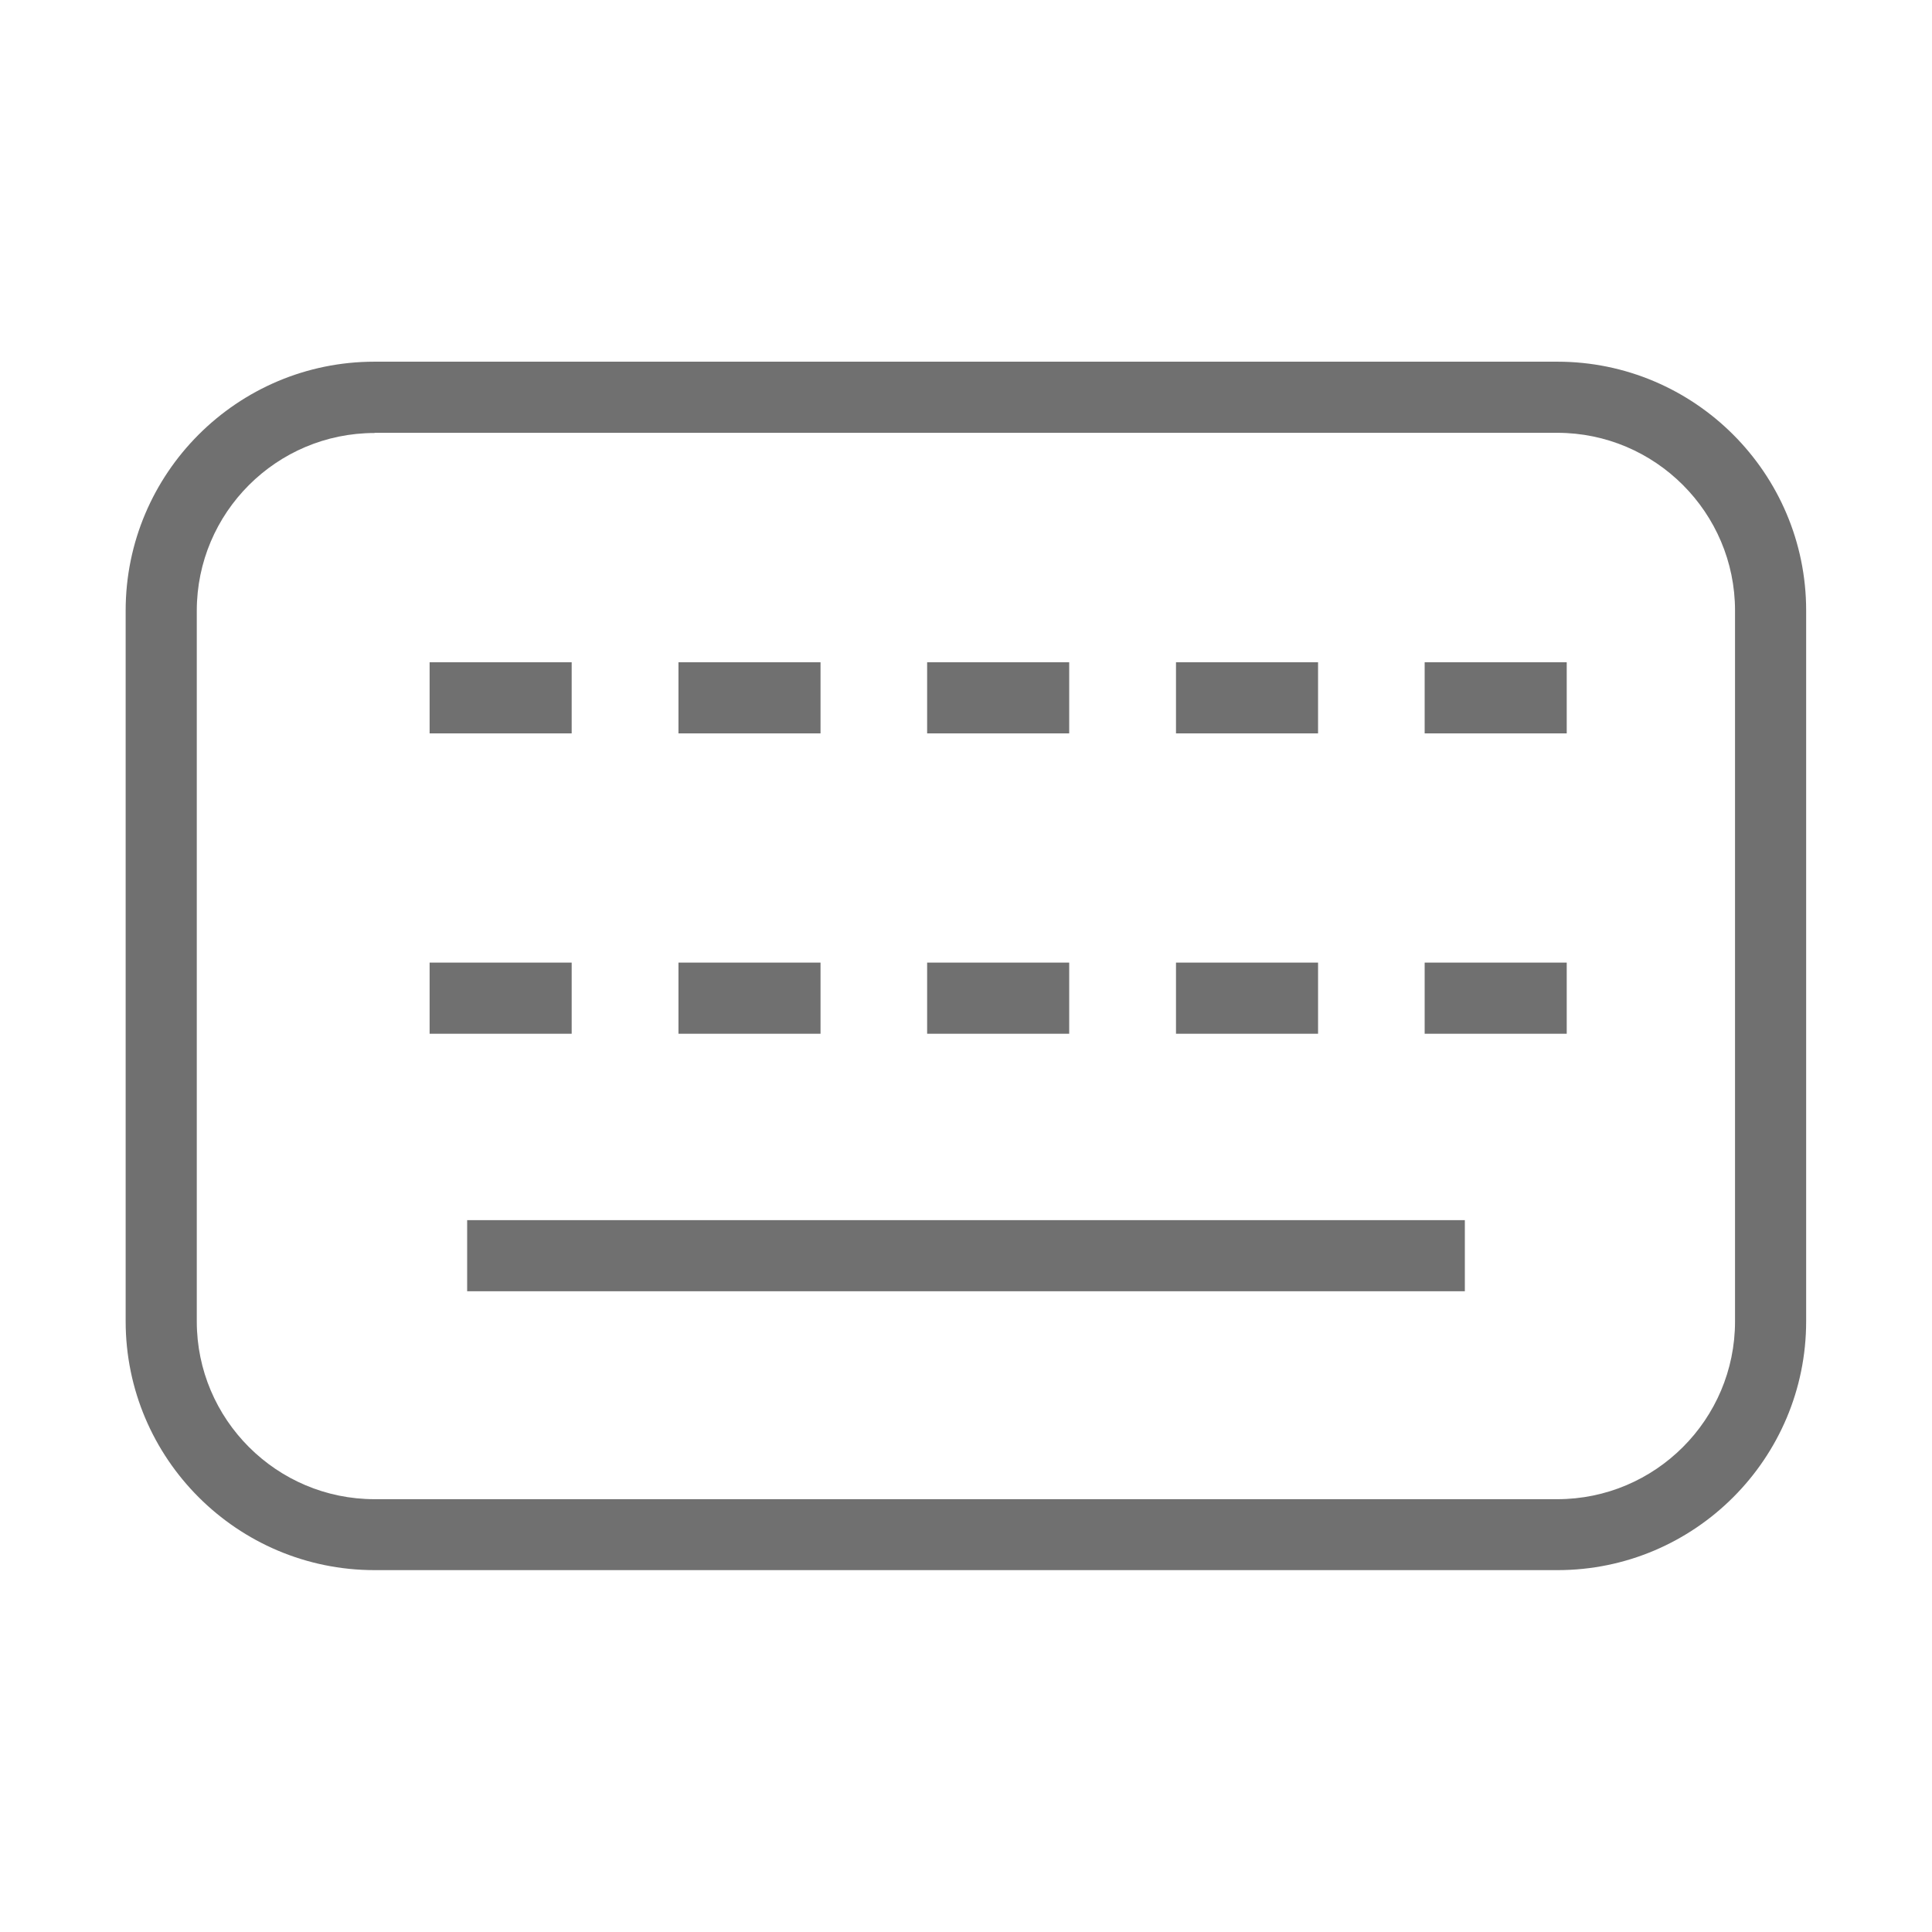 <?xml version="1.0" standalone="no"?><!DOCTYPE svg PUBLIC "-//W3C//DTD SVG 1.1//EN" "http://www.w3.org/Graphics/SVG/1.1/DTD/svg11.dtd"><svg t="1761029440336" class="icon" viewBox="0 0 1024 1024" version="1.1" xmlns="http://www.w3.org/2000/svg" p-id="92896" xmlns:xlink="http://www.w3.org/1999/xlink" width="200" height="200"><path d="M825.5 832.2h-627c-72.7 0-131.9-59.1-131.9-131.9V323.6c0-72.7 59.1-131.9 131.9-131.9h626.9c72.7 0 131.9 59.1 131.9 131.9v376.7c0 72.8-59.1 131.9-131.8 131.9z m-627-602.7c-51.9 0-94.2 42.2-94.2 94.2v376.7c0 51.9 42.3 94.2 94.2 94.2h626.9c51.9 0 94.2-42.2 94.2-94.2V323.6c0-51.9-42.3-94.2-94.2-94.2H198.5z" fill="#707070" p-id="92897"></path><path d="M247.6 646.7h528.8v37.7H247.6zM830.4 388.7h-75.3V351h75.3v37.7z m-131.8 0h-75.3V351h75.3v37.7z m-131.9 0h-75.3V351h75.3v37.7z m-131.8 0h-75.3V351h75.3v37.7z m-131.9 0h-75.3V351H303v37.7zM830.4 547.9h-75.3v-37.7h75.3v37.7z m-131.8 0h-75.3v-37.7h75.3v37.7z m-131.9 0h-75.3v-37.7h75.3v37.7z m-131.8 0h-75.3v-37.7h75.3v37.7z m-131.9 0h-75.3v-37.7H303v37.7z" fill="#707070" p-id="92898"></path></svg>